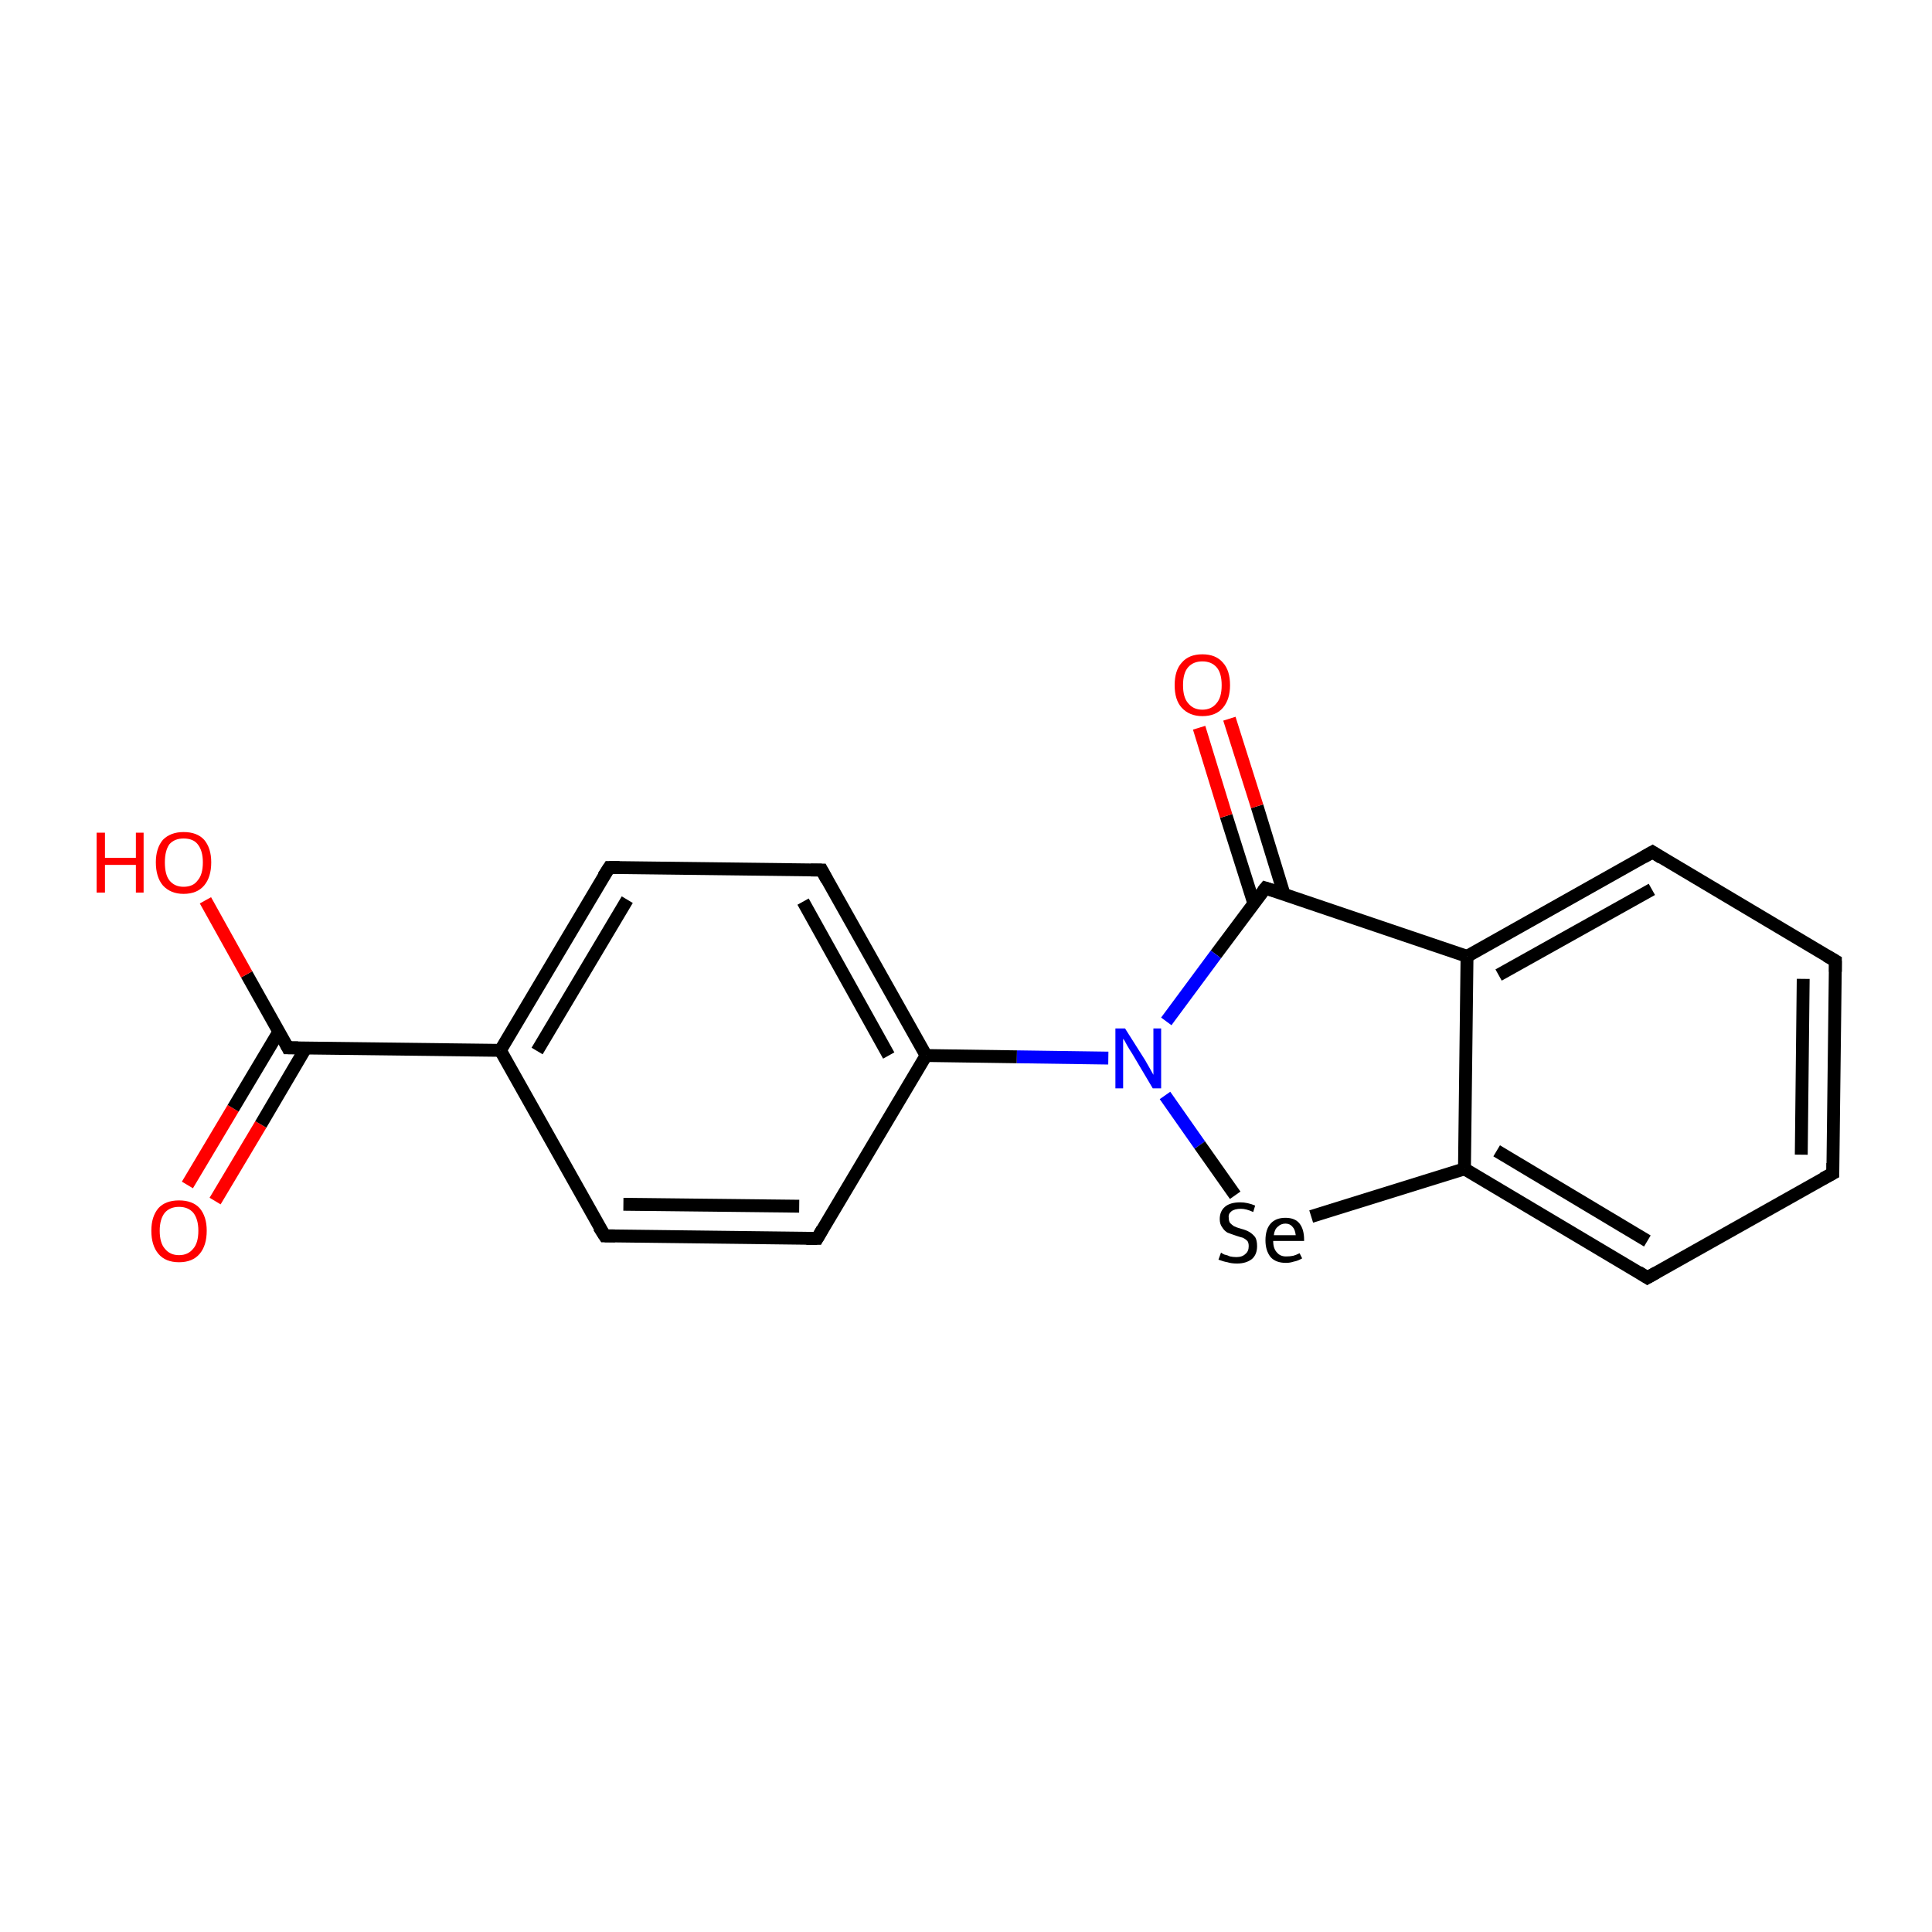 <?xml version='1.0' encoding='iso-8859-1'?>
<svg version='1.1' baseProfile='full'
              xmlns='http://www.w3.org/2000/svg'
                      xmlns:rdkit='http://www.rdkit.org/xml'
                      xmlns:xlink='http://www.w3.org/1999/xlink'
                  xml:space='preserve'
width='300px' height='300px' viewBox='0 0 300 300'>
<!-- END OF HEADER -->
<rect style='opacity:1.0;fill:#FFFFFF;stroke:none' width='300.0' height='300.0' x='0.0' y='0.0'> </rect>
<path class='bond-0 atom-0 atom-1' d='M 29.1,184.0 L 36.2,172.1' style='fill:none;fill-rule:evenodd;stroke:#FF0000;stroke-width:2.0px;stroke-linecap:butt;stroke-linejoin:miter;stroke-opacity:1' />
<path class='bond-0 atom-0 atom-1' d='M 36.2,172.1 L 43.3,160.2' style='fill:none;fill-rule:evenodd;stroke:#000000;stroke-width:2.0px;stroke-linecap:butt;stroke-linejoin:miter;stroke-opacity:1' />
<path class='bond-0 atom-0 atom-1' d='M 33.4,186.5 L 40.5,174.6' style='fill:none;fill-rule:evenodd;stroke:#FF0000;stroke-width:2.0px;stroke-linecap:butt;stroke-linejoin:miter;stroke-opacity:1' />
<path class='bond-0 atom-0 atom-1' d='M 40.5,174.6 L 47.5,162.7' style='fill:none;fill-rule:evenodd;stroke:#000000;stroke-width:2.0px;stroke-linecap:butt;stroke-linejoin:miter;stroke-opacity:1' />
<path class='bond-1 atom-1 atom-2' d='M 44.7,162.7 L 38.3,151.3' style='fill:none;fill-rule:evenodd;stroke:#000000;stroke-width:2.0px;stroke-linecap:butt;stroke-linejoin:miter;stroke-opacity:1' />
<path class='bond-1 atom-1 atom-2' d='M 38.3,151.3 L 31.9,139.8' style='fill:none;fill-rule:evenodd;stroke:#FF0000;stroke-width:2.0px;stroke-linecap:butt;stroke-linejoin:miter;stroke-opacity:1' />
<path class='bond-2 atom-1 atom-3' d='M 44.7,162.7 L 77.7,163.1' style='fill:none;fill-rule:evenodd;stroke:#000000;stroke-width:2.0px;stroke-linecap:butt;stroke-linejoin:miter;stroke-opacity:1' />
<path class='bond-3 atom-3 atom-4' d='M 77.7,163.1 L 94.6,134.7' style='fill:none;fill-rule:evenodd;stroke:#000000;stroke-width:2.0px;stroke-linecap:butt;stroke-linejoin:miter;stroke-opacity:1' />
<path class='bond-3 atom-3 atom-4' d='M 83.4,163.2 L 97.4,139.7' style='fill:none;fill-rule:evenodd;stroke:#000000;stroke-width:2.0px;stroke-linecap:butt;stroke-linejoin:miter;stroke-opacity:1' />
<path class='bond-4 atom-4 atom-5' d='M 94.6,134.7 L 127.6,135.1' style='fill:none;fill-rule:evenodd;stroke:#000000;stroke-width:2.0px;stroke-linecap:butt;stroke-linejoin:miter;stroke-opacity:1' />
<path class='bond-5 atom-5 atom-6' d='M 127.6,135.1 L 143.8,163.9' style='fill:none;fill-rule:evenodd;stroke:#000000;stroke-width:2.0px;stroke-linecap:butt;stroke-linejoin:miter;stroke-opacity:1' />
<path class='bond-5 atom-5 atom-6' d='M 124.7,140.0 L 138.0,163.9' style='fill:none;fill-rule:evenodd;stroke:#000000;stroke-width:2.0px;stroke-linecap:butt;stroke-linejoin:miter;stroke-opacity:1' />
<path class='bond-6 atom-6 atom-7' d='M 143.8,163.9 L 157.9,164.1' style='fill:none;fill-rule:evenodd;stroke:#000000;stroke-width:2.0px;stroke-linecap:butt;stroke-linejoin:miter;stroke-opacity:1' />
<path class='bond-6 atom-6 atom-7' d='M 157.9,164.1 L 172.1,164.3' style='fill:none;fill-rule:evenodd;stroke:#0000FF;stroke-width:2.0px;stroke-linecap:butt;stroke-linejoin:miter;stroke-opacity:1' />
<path class='bond-7 atom-7 atom-8' d='M 180.9,170.1 L 186.3,177.8' style='fill:none;fill-rule:evenodd;stroke:#0000FF;stroke-width:2.0px;stroke-linecap:butt;stroke-linejoin:miter;stroke-opacity:1' />
<path class='bond-7 atom-7 atom-8' d='M 186.3,177.8 L 191.8,185.6' style='fill:none;fill-rule:evenodd;stroke:#000000;stroke-width:2.0px;stroke-linecap:butt;stroke-linejoin:miter;stroke-opacity:1' />
<path class='bond-8 atom-8 atom-9' d='M 203.6,188.9 L 227.4,181.5' style='fill:none;fill-rule:evenodd;stroke:#000000;stroke-width:2.0px;stroke-linecap:butt;stroke-linejoin:miter;stroke-opacity:1' />
<path class='bond-9 atom-9 atom-10' d='M 227.4,181.5 L 255.8,198.4' style='fill:none;fill-rule:evenodd;stroke:#000000;stroke-width:2.0px;stroke-linecap:butt;stroke-linejoin:miter;stroke-opacity:1' />
<path class='bond-9 atom-9 atom-10' d='M 232.4,178.7 L 255.8,192.7' style='fill:none;fill-rule:evenodd;stroke:#000000;stroke-width:2.0px;stroke-linecap:butt;stroke-linejoin:miter;stroke-opacity:1' />
<path class='bond-10 atom-10 atom-11' d='M 255.8,198.4 L 284.6,182.2' style='fill:none;fill-rule:evenodd;stroke:#000000;stroke-width:2.0px;stroke-linecap:butt;stroke-linejoin:miter;stroke-opacity:1' />
<path class='bond-11 atom-11 atom-12' d='M 284.6,182.2 L 285.0,149.2' style='fill:none;fill-rule:evenodd;stroke:#000000;stroke-width:2.0px;stroke-linecap:butt;stroke-linejoin:miter;stroke-opacity:1' />
<path class='bond-11 atom-11 atom-12' d='M 279.7,179.3 L 280.0,152.0' style='fill:none;fill-rule:evenodd;stroke:#000000;stroke-width:2.0px;stroke-linecap:butt;stroke-linejoin:miter;stroke-opacity:1' />
<path class='bond-12 atom-12 atom-13' d='M 285.0,149.2 L 256.6,132.3' style='fill:none;fill-rule:evenodd;stroke:#000000;stroke-width:2.0px;stroke-linecap:butt;stroke-linejoin:miter;stroke-opacity:1' />
<path class='bond-13 atom-13 atom-14' d='M 256.6,132.3 L 227.8,148.5' style='fill:none;fill-rule:evenodd;stroke:#000000;stroke-width:2.0px;stroke-linecap:butt;stroke-linejoin:miter;stroke-opacity:1' />
<path class='bond-13 atom-13 atom-14' d='M 256.5,138.1 L 232.7,151.4' style='fill:none;fill-rule:evenodd;stroke:#000000;stroke-width:2.0px;stroke-linecap:butt;stroke-linejoin:miter;stroke-opacity:1' />
<path class='bond-14 atom-14 atom-15' d='M 227.8,148.5 L 196.5,137.9' style='fill:none;fill-rule:evenodd;stroke:#000000;stroke-width:2.0px;stroke-linecap:butt;stroke-linejoin:miter;stroke-opacity:1' />
<path class='bond-15 atom-15 atom-16' d='M 199.4,138.9 L 195.2,125.2' style='fill:none;fill-rule:evenodd;stroke:#000000;stroke-width:2.0px;stroke-linecap:butt;stroke-linejoin:miter;stroke-opacity:1' />
<path class='bond-15 atom-15 atom-16' d='M 195.2,125.2 L 190.9,111.6' style='fill:none;fill-rule:evenodd;stroke:#FF0000;stroke-width:2.0px;stroke-linecap:butt;stroke-linejoin:miter;stroke-opacity:1' />
<path class='bond-15 atom-15 atom-16' d='M 194.7,140.3 L 190.4,126.7' style='fill:none;fill-rule:evenodd;stroke:#000000;stroke-width:2.0px;stroke-linecap:butt;stroke-linejoin:miter;stroke-opacity:1' />
<path class='bond-15 atom-15 atom-16' d='M 190.4,126.7 L 186.2,113.0' style='fill:none;fill-rule:evenodd;stroke:#FF0000;stroke-width:2.0px;stroke-linecap:butt;stroke-linejoin:miter;stroke-opacity:1' />
<path class='bond-16 atom-6 atom-17' d='M 143.8,163.9 L 126.9,192.3' style='fill:none;fill-rule:evenodd;stroke:#000000;stroke-width:2.0px;stroke-linecap:butt;stroke-linejoin:miter;stroke-opacity:1' />
<path class='bond-17 atom-17 atom-18' d='M 126.9,192.3 L 93.9,191.9' style='fill:none;fill-rule:evenodd;stroke:#000000;stroke-width:2.0px;stroke-linecap:butt;stroke-linejoin:miter;stroke-opacity:1' />
<path class='bond-17 atom-17 atom-18' d='M 124.1,187.3 L 96.8,187.0' style='fill:none;fill-rule:evenodd;stroke:#000000;stroke-width:2.0px;stroke-linecap:butt;stroke-linejoin:miter;stroke-opacity:1' />
<path class='bond-18 atom-18 atom-3' d='M 93.9,191.9 L 77.7,163.1' style='fill:none;fill-rule:evenodd;stroke:#000000;stroke-width:2.0px;stroke-linecap:butt;stroke-linejoin:miter;stroke-opacity:1' />
<path class='bond-19 atom-15 atom-7' d='M 196.5,137.9 L 188.8,148.2' style='fill:none;fill-rule:evenodd;stroke:#000000;stroke-width:2.0px;stroke-linecap:butt;stroke-linejoin:miter;stroke-opacity:1' />
<path class='bond-19 atom-15 atom-7' d='M 188.8,148.2 L 181.1,158.6' style='fill:none;fill-rule:evenodd;stroke:#0000FF;stroke-width:2.0px;stroke-linecap:butt;stroke-linejoin:miter;stroke-opacity:1' />
<path class='bond-20 atom-14 atom-9' d='M 227.8,148.5 L 227.4,181.5' style='fill:none;fill-rule:evenodd;stroke:#000000;stroke-width:2.0px;stroke-linecap:butt;stroke-linejoin:miter;stroke-opacity:1' />
<path d='M 44.4,162.1 L 44.7,162.7 L 46.3,162.7' style='fill:none;stroke:#000000;stroke-width:2.0px;stroke-linecap:butt;stroke-linejoin:miter;stroke-miterlimit:10;stroke-opacity:1;' />
<path d='M 93.7,136.1 L 94.6,134.7 L 96.2,134.7' style='fill:none;stroke:#000000;stroke-width:2.0px;stroke-linecap:butt;stroke-linejoin:miter;stroke-miterlimit:10;stroke-opacity:1;' />
<path d='M 125.9,135.1 L 127.6,135.1 L 128.4,136.6' style='fill:none;stroke:#000000;stroke-width:2.0px;stroke-linecap:butt;stroke-linejoin:miter;stroke-miterlimit:10;stroke-opacity:1;' />
<path d='M 254.4,197.5 L 255.8,198.4 L 257.2,197.6' style='fill:none;stroke:#000000;stroke-width:2.0px;stroke-linecap:butt;stroke-linejoin:miter;stroke-miterlimit:10;stroke-opacity:1;' />
<path d='M 283.1,183.0 L 284.6,182.2 L 284.6,180.6' style='fill:none;stroke:#000000;stroke-width:2.0px;stroke-linecap:butt;stroke-linejoin:miter;stroke-miterlimit:10;stroke-opacity:1;' />
<path d='M 285.0,150.9 L 285.0,149.2 L 283.6,148.4' style='fill:none;stroke:#000000;stroke-width:2.0px;stroke-linecap:butt;stroke-linejoin:miter;stroke-miterlimit:10;stroke-opacity:1;' />
<path d='M 258.0,133.2 L 256.6,132.3 L 255.2,133.1' style='fill:none;stroke:#000000;stroke-width:2.0px;stroke-linecap:butt;stroke-linejoin:miter;stroke-miterlimit:10;stroke-opacity:1;' />
<path d='M 198.1,138.4 L 196.5,137.9 L 196.1,138.4' style='fill:none;stroke:#000000;stroke-width:2.0px;stroke-linecap:butt;stroke-linejoin:miter;stroke-miterlimit:10;stroke-opacity:1;' />
<path d='M 127.7,190.9 L 126.9,192.3 L 125.2,192.3' style='fill:none;stroke:#000000;stroke-width:2.0px;stroke-linecap:butt;stroke-linejoin:miter;stroke-miterlimit:10;stroke-opacity:1;' />
<path d='M 95.5,191.9 L 93.9,191.9 L 93.0,190.5' style='fill:none;stroke:#000000;stroke-width:2.0px;stroke-linecap:butt;stroke-linejoin:miter;stroke-miterlimit:10;stroke-opacity:1;' />
<path class='atom-0' d='M 23.5 191.1
Q 23.5 188.9, 24.6 187.6
Q 25.7 186.4, 27.8 186.4
Q 29.9 186.4, 31.0 187.6
Q 32.1 188.9, 32.1 191.1
Q 32.1 193.4, 31.0 194.7
Q 29.9 196.0, 27.8 196.0
Q 25.7 196.0, 24.6 194.7
Q 23.5 193.4, 23.5 191.1
M 27.8 194.9
Q 29.2 194.9, 30.0 193.9
Q 30.8 193.0, 30.8 191.1
Q 30.8 189.3, 30.0 188.3
Q 29.2 187.4, 27.8 187.4
Q 26.4 187.4, 25.6 188.3
Q 24.8 189.3, 24.8 191.1
Q 24.8 193.0, 25.6 193.9
Q 26.4 194.9, 27.8 194.9
' fill='#FF0000'/>
<path class='atom-2' d='M 15.0 129.3
L 16.3 129.3
L 16.3 133.2
L 21.1 133.2
L 21.1 129.3
L 22.3 129.3
L 22.3 138.6
L 21.1 138.6
L 21.1 134.3
L 16.3 134.3
L 16.3 138.6
L 15.0 138.6
L 15.0 129.3
' fill='#FF0000'/>
<path class='atom-2' d='M 24.2 133.9
Q 24.2 131.7, 25.3 130.4
Q 26.5 129.2, 28.5 129.2
Q 30.6 129.2, 31.7 130.4
Q 32.8 131.7, 32.8 133.9
Q 32.8 136.2, 31.7 137.5
Q 30.6 138.8, 28.5 138.8
Q 26.5 138.8, 25.3 137.5
Q 24.2 136.2, 24.2 133.9
M 28.5 137.7
Q 30.0 137.7, 30.7 136.7
Q 31.5 135.8, 31.5 133.9
Q 31.5 132.1, 30.7 131.1
Q 30.0 130.2, 28.5 130.2
Q 27.1 130.2, 26.3 131.1
Q 25.6 132.1, 25.6 133.9
Q 25.6 135.8, 26.3 136.7
Q 27.1 137.7, 28.5 137.7
' fill='#FF0000'/>
<path class='atom-7' d='M 174.7 159.7
L 177.8 164.6
Q 178.1 165.1, 178.6 166.0
Q 179.1 166.9, 179.1 166.9
L 179.1 159.7
L 180.3 159.7
L 180.3 169.0
L 179.0 169.0
L 175.8 163.6
Q 175.4 163.0, 175.0 162.3
Q 174.6 161.5, 174.4 161.3
L 174.4 169.0
L 173.2 169.0
L 173.2 159.7
L 174.7 159.7
' fill='#0000FF'/>
<path class='atom-8' d='M 189.6 194.5
Q 189.7 194.6, 190.1 194.8
Q 190.6 194.9, 191.0 195.1
Q 191.5 195.2, 192.0 195.2
Q 192.9 195.2, 193.4 194.7
Q 193.9 194.3, 193.9 193.5
Q 193.9 193.0, 193.7 192.7
Q 193.4 192.4, 193.0 192.2
Q 192.6 192.1, 192.0 191.9
Q 191.1 191.6, 190.6 191.4
Q 190.1 191.1, 189.8 190.6
Q 189.4 190.1, 189.4 189.3
Q 189.4 188.1, 190.2 187.4
Q 191.0 186.7, 192.6 186.7
Q 193.7 186.7, 194.9 187.2
L 194.6 188.2
Q 193.5 187.7, 192.7 187.7
Q 191.7 187.7, 191.2 188.1
Q 190.7 188.5, 190.8 189.1
Q 190.8 189.6, 191.0 189.9
Q 191.3 190.2, 191.6 190.4
Q 192.0 190.6, 192.7 190.8
Q 193.5 191.0, 194.0 191.3
Q 194.5 191.6, 194.9 192.1
Q 195.2 192.6, 195.2 193.5
Q 195.2 194.8, 194.4 195.5
Q 193.5 196.2, 192.1 196.2
Q 191.2 196.2, 190.6 196.0
Q 190.0 195.9, 189.2 195.6
L 189.6 194.5
' fill='#000000'/>
<path class='atom-8' d='M 196.5 192.6
Q 196.5 190.9, 197.3 190.0
Q 198.1 189.1, 199.6 189.1
Q 201.1 189.1, 201.8 190.0
Q 202.5 190.9, 202.5 192.5
L 202.5 192.7
L 197.7 192.7
Q 197.7 193.9, 198.3 194.5
Q 198.8 195.1, 199.7 195.1
Q 200.3 195.1, 200.8 195.0
Q 201.2 194.9, 201.8 194.6
L 202.2 195.4
Q 201.5 195.8, 200.9 195.9
Q 200.3 196.1, 199.7 196.1
Q 198.1 196.1, 197.3 195.2
Q 196.5 194.2, 196.5 192.6
M 199.6 190.0
Q 198.9 190.0, 198.4 190.5
Q 197.9 190.9, 197.8 191.8
L 201.2 191.8
Q 201.1 190.9, 200.7 190.5
Q 200.3 190.0, 199.6 190.0
' fill='#000000'/>
<path class='atom-16' d='M 182.4 106.4
Q 182.4 104.1, 183.5 102.9
Q 184.6 101.6, 186.7 101.6
Q 188.8 101.6, 189.9 102.9
Q 191.0 104.1, 191.0 106.4
Q 191.0 108.6, 189.9 109.9
Q 188.8 111.2, 186.7 111.2
Q 184.7 111.2, 183.5 109.9
Q 182.4 108.7, 182.4 106.4
M 186.7 110.2
Q 188.1 110.2, 188.9 109.2
Q 189.7 108.3, 189.7 106.4
Q 189.7 104.5, 188.9 103.6
Q 188.1 102.7, 186.7 102.7
Q 185.3 102.7, 184.5 103.6
Q 183.7 104.5, 183.7 106.4
Q 183.7 108.3, 184.5 109.2
Q 185.3 110.2, 186.7 110.2
' fill='#FF0000'/>
</svg>
